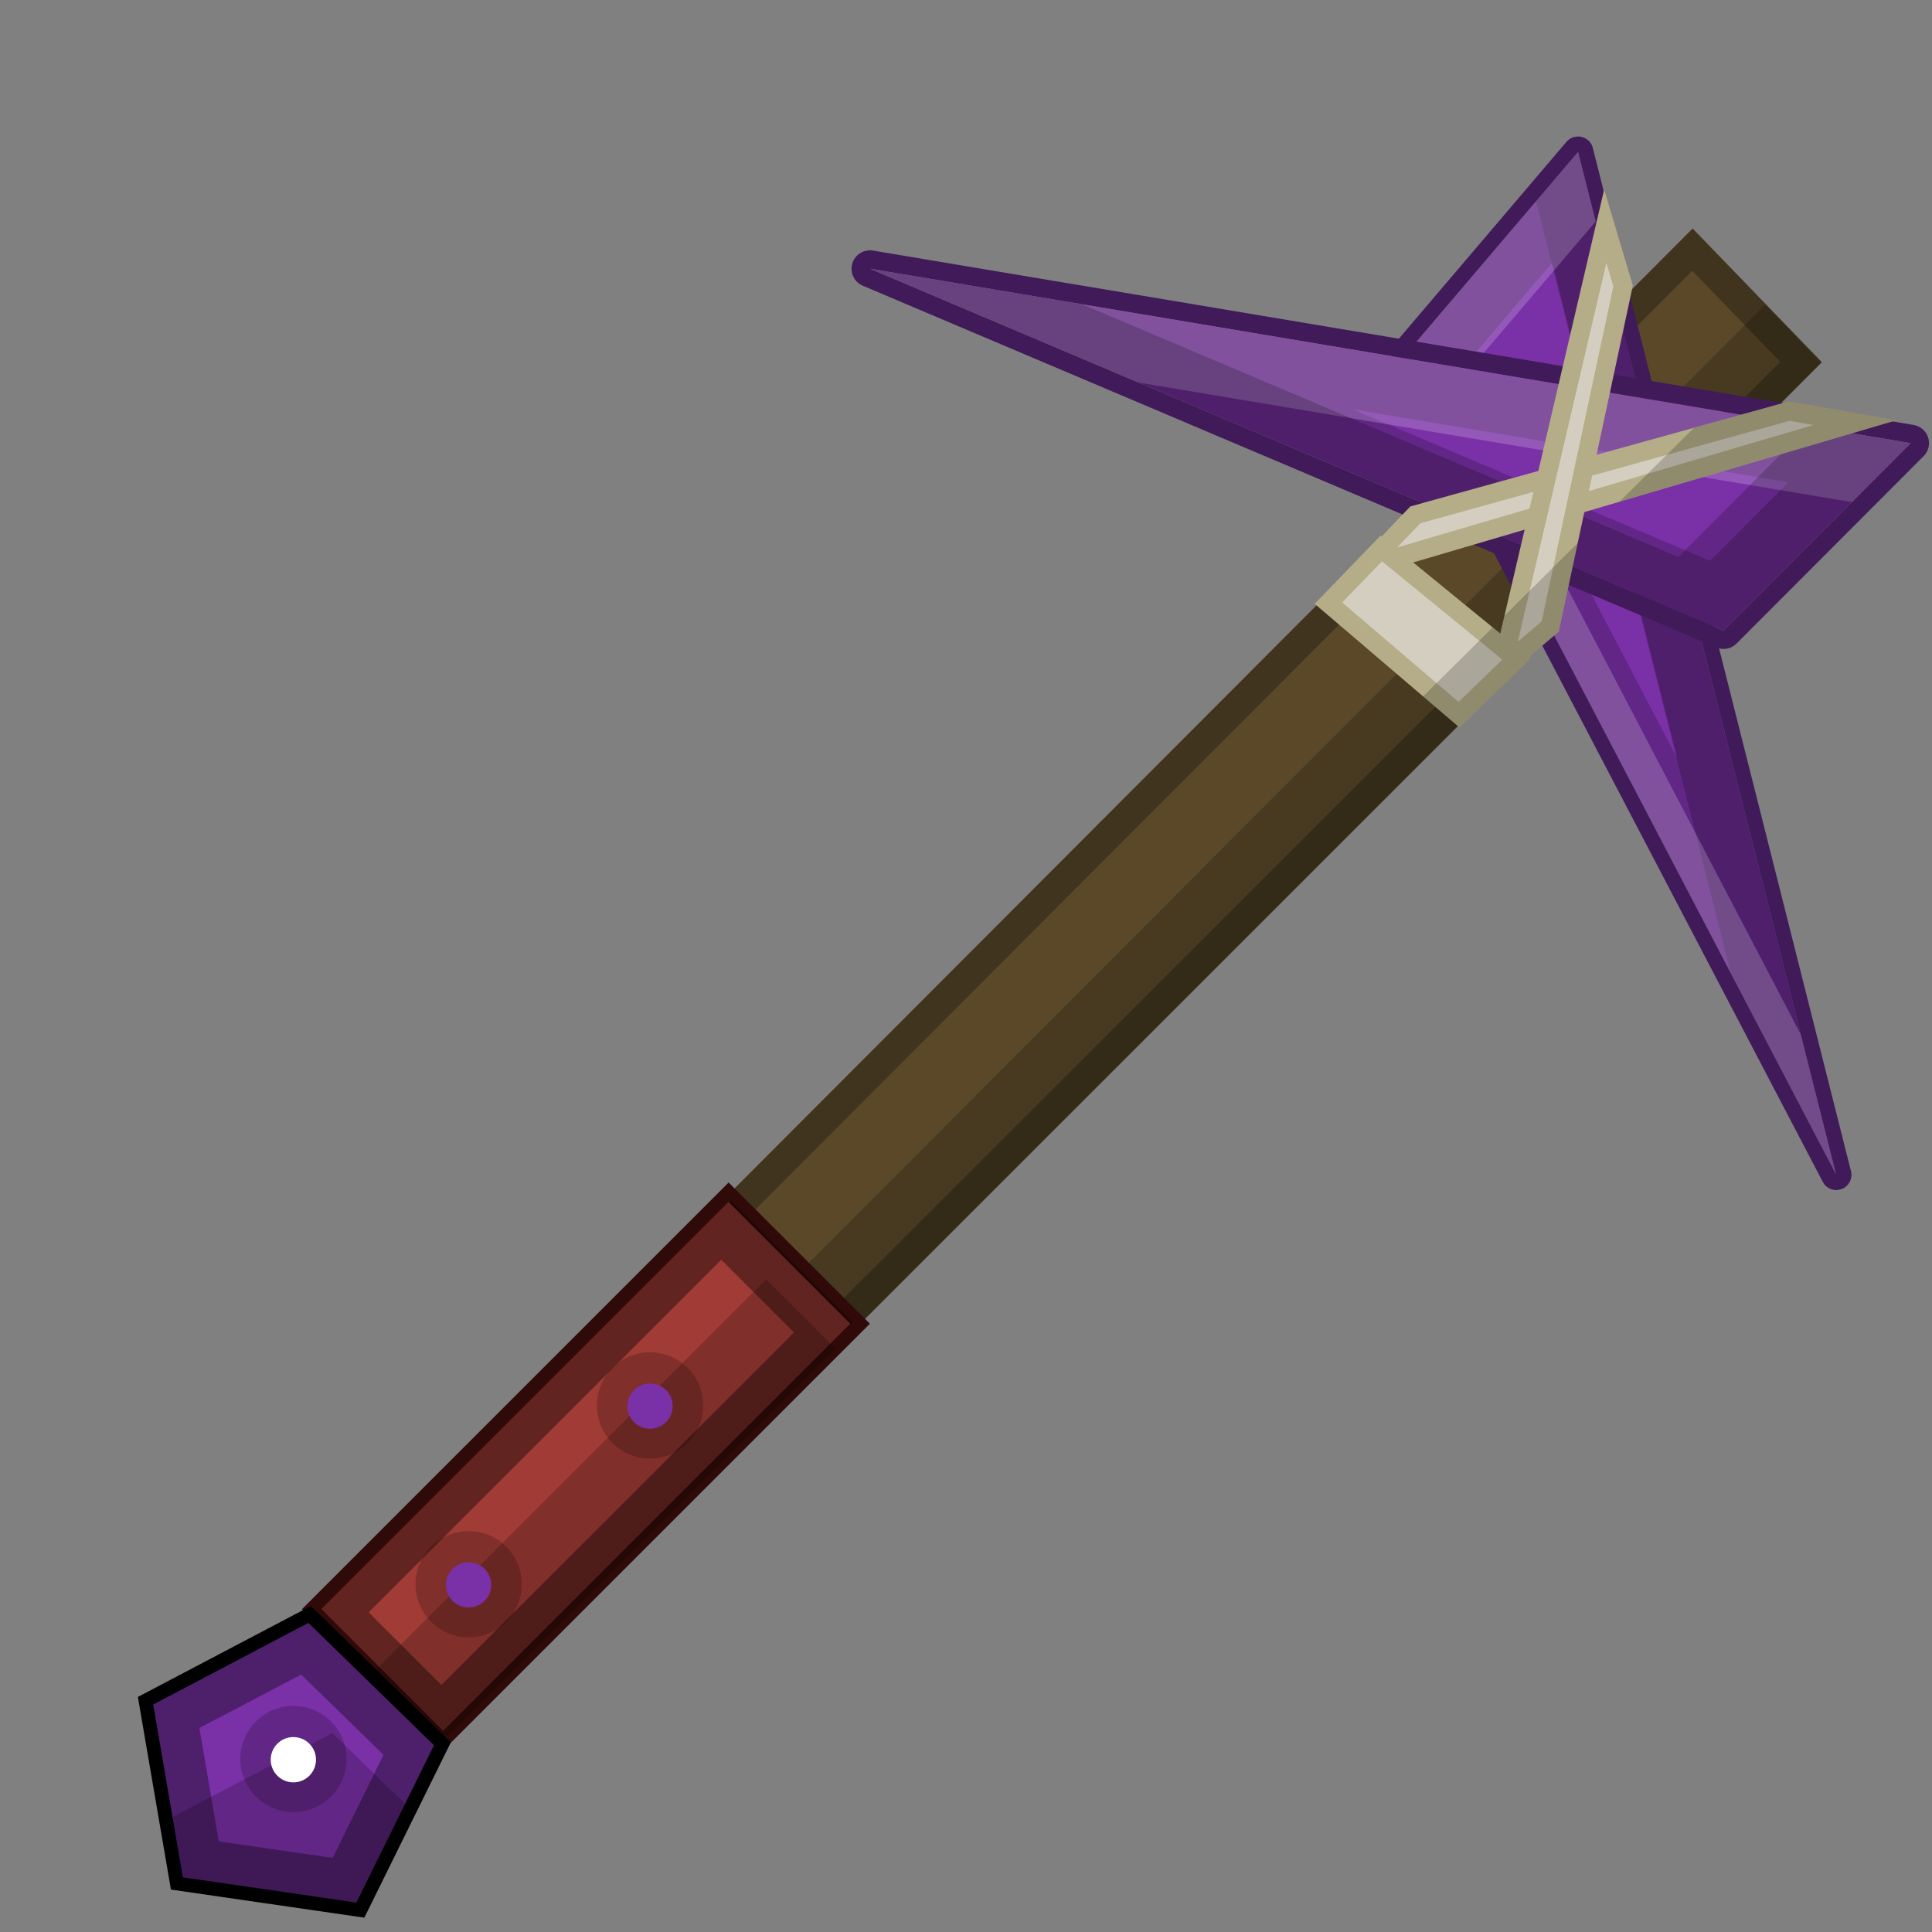 <?xml version="1.0" encoding="UTF-8" standalone="no"?>
<!-- Created with Inkscape (http://www.inkscape.org/) -->

<svg
   xmlns:dc="http://purl.org/dc/elements/1.1/"
   xmlns:cc="http://creativecommons.org/ns#"
   xmlns:rdf="http://www.w3.org/1999/02/22-rdf-syntax-ns#"
   xmlns:svg="http://www.w3.org/2000/svg"
   xmlns="http://www.w3.org/2000/svg"
   xmlns:sodipodi="http://sodipodi.sourceforge.net/DTD/sodipodi-0.dtd"
   xmlns:inkscape="http://www.inkscape.org/namespaces/inkscape"
   width="512"
   height="512"
   id="svg2"
   version="1.1"
   inkscape:version="0.48.4 r9939"
   sodipodi:docname="ObsidianPickaxe.svg">
  <rect width="100%" height="100%" fill="#808080" stroke="none"/>
  <defs
     id="defs4" />
  <sodipodi:namedview
     id="base"
     pagecolor="#ffffff"
     bordercolor="#666666"
     borderopacity="1.0"
     inkscape:pageopacity="0.0"
     inkscape:pageshadow="2"
     inkscape:zoom="1"
     inkscape:cx="254.48379"
     inkscape:cy="296.876"
     inkscape:document-units="px"
     inkscape:current-layer="g3042"
     showgrid="false"
     fit-margin-top="0"
     fit-margin-left="0"
     fit-margin-right="0"
     fit-margin-bottom="0"
     inkscape:window-width="1301"
     inkscape:window-height="744"
     inkscape:window-x="65"
     inkscape:window-y="24"
     inkscape:window-maximized="1">
    <inkscape:grid
       type="xygrid"
       id="grid3096"
       empspacing="8"
       visible="true"
       enabled="true"
       snapvisiblegridlinesonly="true" />
  </sodipodi:namedview>
  <g
     inkscape:label="Layer 1"
     inkscape:groupmode="layer"
     id="layer1"
     transform="translate(-236,-121.505)">
    <g
       id="g4000">
      <path
         sodipodi:nodetypes="ccccc"
         transform="translate(236,121.505)"
         inkscape:connector-curvature="0"
         id="path3034"
         d="M 448.571,60.572 60.714,449.143 95.383,483.342 482.815,95.982 z"
         style="fill:#5a4829;fill-opacity:1;stroke:none" />
      <path
         id="path3034-6"
         transform="translate(236,121.505)"
         d="M 448.563,60.563 60.719,449.156 95.375,483.344 482.813,95.969 z m -0.094,11.188 23.312,24.156 L 95.312,472.281 71.844,449.125 z"
         style="fill:#000000;fill-opacity:0.275;stroke:none"
         inkscape:connector-curvature="0"
         sodipodi:nodetypes="cccccccccc" />
      <path
         id="path3034-2"
         transform="translate(236,121.505)"
         d="M 467.75,80.781 80.531,468.719 95.375,483.344 482.625,96.156 z"
         style="fill:#000000;fill-opacity:0.196;stroke:none"
         inkscape:connector-curvature="0"
         sodipodi:nodetypes="ccccc" />
    </g>
    <path
       style="fill:#7a30a7;fill-opacity:1;stroke:none"
       d="M 654.219,161.725 608.756,215.135 722.638,432.837 z"
       id="path2999-5"
       inkscape:connector-curvature="0"
       sodipodi:nodetypes="cccc" />
    <path
       style="fill:#000000;fill-opacity:0.196;stroke:none"
       d="M 418.219 40.219 L 372.75 93.625 L 486.625 311.344 L 418.219 40.219 z M 411.375 69.594 L 444.531 201.062 L 389.312 95.5 L 411.375 69.594 z "
       transform="translate(236,121.505)"
       id="path2999-5-4" />
    <path
       style="fill:#000000;fill-opacity:0.196;stroke:none"
       d="M 418.219 40.219 L 407.062 53.312 L 458.688 257.906 L 486.625 311.344 L 418.219 40.219 z "
       transform="translate(236,121.505)"
       id="path2999-5-8" />
    <path
       style="fill:#ffffff;fill-opacity:0.196;stroke:none"
       d="M 418.219 40.219 L 372.75 93.625 L 486.625 311.344 L 477.219 274.125 L 386.75 101.125 L 422.875 58.688 L 418.219 40.219 z "
       transform="translate(236,121.505)"
       id="path2999-5-6" />
    <path
       style="fill:#411a59;fill-opacity:1;stroke:none"
       d="M 230.406 66.344 A 4.879 4.879 0 0 0 228.656 75.719 L 454.875 171.594 A 4.879 4.879 0 0 0 460.219 170.531 L 509.781 120.875 A 4.879 4.879 0 0 0 507.156 112.625 L 231.375 66.406 A 4.879 4.879 0 0 0 230.406 66.344 z M 230.562 71.219 L 506.344 117.438 L 456.781 167.094 L 230.562 71.219 z "
       transform="translate(236,121.505)"
       id="path4245" />
    <path
       style="fill:#411a59;fill-opacity:1;stroke:none"
       d="M 417.906 36.188 C 418.408 36.121 414.384 36.724 417.125 36.312 C 416.447 36.526 417.135 36.342 416.375 36.594 C 415.742 37.023 416.427 36.454 415.719 37.031 C 415.533 37.196 415.471 37.229 415.469 37.219 C 415.493 37.196 415.556 37.136 415.125 37.594 L 369.656 91 C 369.613 91.051 369.508 91.165 369.469 91.219 C 369.43 91.272 369.348 91.412 369.312 91.469 C 369.277 91.525 369.187 91.691 369.156 91.75 C 369.126 91.809 369.058 91.939 369.031 92 C 369.005 92.061 368.959 92.218 368.938 92.281 C 368.916 92.344 368.861 92.53 368.844 92.594 C 368.827 92.658 368.793 92.81 368.781 92.875 C 368.769 92.94 368.726 93.121 368.719 93.188 C 368.712 93.254 368.721 93.402 368.719 93.469 C 368.717 93.535 368.716 93.715 368.719 93.781 C 368.721 93.848 368.711 94.028 368.719 94.094 C 368.726 94.16 368.769 94.31 368.781 94.375 C 368.794 94.44 368.826 94.592 368.844 94.656 C 368.861 94.72 368.915 94.906 368.938 94.969 C 368.96 95.031 369.005 95.189 369.031 95.25 C 369.058 95.311 369.156 95.441 369.188 95.5 L 483.062 313.219 C 483.081 313.254 483.136 313.34 483.156 313.375 C 483.177 313.41 483.228 313.498 483.25 313.531 C 483.272 313.565 483.32 313.655 483.344 313.688 C 483.367 313.72 483.413 313.812 483.438 313.844 C 483.462 313.875 483.536 313.938 483.562 313.969 C 483.589 313.999 483.66 314.096 483.688 314.125 C 483.715 314.154 483.783 314.222 483.812 314.25 C 483.842 314.278 483.939 314.348 483.969 314.375 C 483.999 314.402 484.062 314.444 484.094 314.469 C 484.125 314.494 484.217 314.57 484.25 314.594 C 484.283 314.617 484.341 314.665 484.375 314.688 C 484.409 314.71 484.497 314.761 484.531 314.781 C 484.566 314.802 484.652 314.856 484.688 314.875 C 484.723 314.894 484.839 314.951 484.875 314.969 C 484.911 314.986 484.994 315.015 485.031 315.031 C 485.068 315.047 485.15 315.111 485.188 315.125 C 485.225 315.139 485.337 315.175 485.375 315.188 C 485.413 315.2 485.524 315.208 485.562 315.219 C 485.601 315.229 485.68 315.272 485.719 315.281 C 485.758 315.29 485.867 315.305 485.906 315.312 C 485.946 315.32 486.054 315.338 486.094 315.344 C 486.134 315.349 486.21 315.34 486.25 315.344 C 486.29 315.347 486.397 315.373 486.438 315.375 C 486.478 315.377 486.585 315.375 486.625 315.375 C 486.665 315.375 486.772 315.377 486.812 315.375 C 486.853 315.373 486.96 315.348 487 315.344 C 487.04 315.34 487.148 315.349 487.188 315.344 C 487.227 315.338 487.304 315.32 487.344 315.312 C 487.383 315.305 487.492 315.259 487.531 315.25 C 487.57 315.241 487.68 315.23 487.719 315.219 C 487.757 315.208 487.837 315.169 487.875 315.156 C 487.913 315.144 488.025 315.108 488.062 315.094 C 488.1 315.079 488.182 315.047 488.219 315.031 C 488.256 315.015 488.37 314.986 488.406 314.969 C 488.442 314.951 488.527 314.894 488.562 314.875 C 488.598 314.856 488.684 314.802 488.719 314.781 C 488.753 314.76 488.842 314.71 488.875 314.688 C 488.908 314.665 488.999 314.618 489.031 314.594 C 489.064 314.57 489.125 314.494 489.156 314.469 C 489.187 314.443 489.282 314.37 489.312 314.344 C 489.343 314.317 489.409 314.247 489.438 314.219 C 489.466 314.191 489.535 314.123 489.562 314.094 C 489.59 314.064 489.661 313.999 489.688 313.969 C 489.714 313.938 489.788 313.844 489.812 313.812 C 489.837 313.781 489.883 313.689 489.906 313.656 C 489.93 313.623 489.978 313.565 490 313.531 C 490.022 313.497 490.073 313.41 490.094 313.375 C 490.114 313.34 490.169 313.254 490.188 313.219 C 490.206 313.183 490.264 313.068 490.281 313.031 C 490.298 312.995 490.328 312.912 490.344 312.875 C 490.359 312.838 490.393 312.757 490.406 312.719 C 490.42 312.681 490.457 312.57 490.469 312.531 C 490.481 312.493 490.521 312.383 490.531 312.344 C 490.541 312.305 490.554 312.227 490.562 312.188 C 490.571 312.148 490.587 312.04 490.594 312 C 490.6 311.96 490.62 311.852 490.625 311.812 C 490.63 311.773 490.653 311.665 490.656 311.625 C 490.659 311.585 490.655 311.509 490.656 311.469 C 490.658 311.429 490.657 311.321 490.656 311.281 C 490.656 311.241 490.659 311.134 490.656 311.094 C 490.654 311.054 490.629 310.946 490.625 310.906 C 490.621 310.866 490.631 310.759 490.625 310.719 C 490.619 310.679 490.602 310.571 490.594 310.531 C 490.586 310.492 490.541 310.414 490.531 310.375 L 422.125 39.25 C 422.116 39.212 422.105 39.1 422.094 39.062 C 422.083 39.025 422.044 38.943 422.031 38.906 C 422.019 38.869 421.983 38.786 421.969 38.75 C 421.954 38.714 421.922 38.598 421.906 38.562 C 421.89 38.527 421.83 38.441 421.812 38.406 C 421.795 38.371 421.769 38.284 421.75 38.25 C 421.731 38.216 421.677 38.127 421.656 38.094 C 421.636 38.061 421.584 38.001 421.562 37.969 C 421.541 37.937 421.492 37.844 421.469 37.812 C 421.446 37.781 421.368 37.718 421.344 37.688 C 421.319 37.657 421.276 37.56 421.25 37.531 C 421.224 37.502 421.152 37.434 421.125 37.406 C 421.098 37.378 421.028 37.308 421 37.281 C 420.972 37.255 420.873 37.182 420.844 37.156 C 420.814 37.131 420.749 37.087 420.719 37.062 C 420.688 37.038 420.625 36.96 420.594 36.938 C 420.562 36.915 420.47 36.865 420.438 36.844 C 420.405 36.822 420.315 36.77 420.281 36.75 C 420.248 36.73 420.159 36.675 420.125 36.656 C 420.091 36.638 420.004 36.611 419.969 36.594 C 419.934 36.577 419.848 36.515 419.812 36.5 C 419.777 36.485 419.693 36.451 419.656 36.438 C 419.62 36.424 419.537 36.387 419.5 36.375 C 419.463 36.363 419.35 36.354 419.312 36.344 C 419.275 36.333 419.194 36.29 419.156 36.281 C 419.118 36.272 419.007 36.257 418.969 36.25 C 418.931 36.243 418.851 36.224 418.812 36.219 C 418.774 36.213 418.664 36.191 418.625 36.188 C 418.586 36.184 418.476 36.19 418.438 36.188 C 418.399 36.185 418.32 36.188 418.281 36.188 C 418.242 36.187 418.133 36.186 418.094 36.188 C 418.061 36.188 417.984 36.185 417.938 36.188 C 417.928 36.188 417.913 36.187 417.906 36.188 z M 418.219 40.219 L 486.625 311.344 L 372.75 93.625 L 418.219 40.219 z "
       transform="translate(236,121.505)"
       id="path4293" />
    <path
       style="fill:#7a30a7;fill-opacity:1;stroke:none"
       d="m 742.341,238.944 -49.551,49.641 -226.211,-95.873 z"
       id="path2999"
       inkscape:connector-curvature="0"
       sodipodi:nodetypes="cccc" />
    <path
       style="fill:#000000;fill-opacity:0.196;stroke:none"
       d="M 230.562 71.219 L 456.781 167.094 L 506.344 117.438 L 230.562 71.219 z M 358.438 108.469 L 473.938 127.812 L 453.188 148.625 L 358.438 108.469 z "
       transform="translate(236,121.505)"
       id="path2999-7" />
    <path
       style="fill:#ffffff;fill-opacity:0.196;stroke:none"
       d="M 230.562 71.219 L 301.719 101.375 L 490.75 133.062 L 506.344 117.438 L 230.562 71.219 z "
       transform="translate(236,121.505)"
       id="path2999-0" />
    <path
       style="fill:#000000;fill-opacity:0.196;stroke:none"
       d="M 230.562 71.219 L 456.781 167.094 L 506.344 117.438 L 479.375 112.906 L 444.781 147.594 L 286.812 80.656 L 230.562 71.219 z "
       transform="translate(236,121.505)"
       id="path2999-01" />
    <path
       style="fill:#d3cec0;fill-opacity:1;stroke:#b4ad87;stroke-width:5;stroke-linecap:butt;stroke-linejoin:miter;stroke-miterlimit:4.8;stroke-opacity:1;stroke-dasharray:none"
       d="m 710.132,230.466 17.399,3.052 -129.559,38.128 13.114,-13.705 z"
       id="path4005-4"
       inkscape:connector-curvature="0"
       sodipodi:nodetypes="ccccc" />
    <path
       style="fill:#d3cec0;fill-opacity:1;stroke:#b4ad87;stroke-width:5;stroke-linecap:butt;stroke-linejoin:miter;stroke-miterlimit:4.2;stroke-opacity:1;stroke-dasharray:none"
       d="m 666.141,197.265 -4.726,-15.808 -27.345,116.893 12.739,-10.79 z"
       id="path4005"
       inkscape:connector-curvature="0"
       sodipodi:nodetypes="ccccc" />
    <path
       style="color:#000000;fill:#000000;fill-opacity:0.196;fill-rule:nonzero;stroke:none;stroke-width:5;marker:none;visibility:visible;display:inline;overflow:visible;enable-background:accumulate"
       d="M 418.094 143.938 L 398.688 163.188 L 395.625 176.281 L 393.906 183.656 L 399.688 178.75 L 412.438 167.969 L 413.062 167.406 L 413.25 166.594 L 418.094 143.938 z "
       transform="translate(236,121.505)"
       id="rect4466-5" />
    <path
       style="fill:#d3cec0;fill-opacity:1;stroke:#b4ad87;stroke-width:5;stroke-linecap:butt;stroke-linejoin:miter;stroke-miterlimit:4;stroke-opacity:1;stroke-dasharray:none"
       d="m 602.037,266.862 35.86,29.294 -15.246,14.741 -34.598,-29.547 z"
       id="path4036"
       inkscape:connector-curvature="0"
       sodipodi:nodetypes="ccccc" />
    <g
       transform="translate(86.963,-88.334)"
       id="g3042">
      <rect
         transform="matrix(0.707,-0.707,0.707,0.707,0,0)"
         y="613.815"
         x="-286.186"
         height="49.279"
         width="156.291"
         id="rect3879-0"
         style="color:#000000;fill:#a03b35;fill-opacity:1;fill-rule:nonzero;stroke:#2f0a09;stroke-width:3.662;stroke-opacity:1;marker:none;visibility:visible;display:inline;overflow:visible;enable-background:accumulate" />
      <path
         inkscape:connector-curvature="0"
         id="rect3879-0-0"
         d="m 342.584,527.998 -108.401,108.401 32.317,32.317 108.401,-108.401 -32.317,-32.317 z m -2.406,15.681 19.275,19.275 -93.445,93.416 -19.275,-19.246 93.445,-93.445 z"
         style="color:#000000;fill:#000000;fill-opacity:0.392;fill-rule:nonzero;stroke:none;stroke-width:3.662;marker:none;visibility:visible;display:inline;overflow:visible;enable-background:accumulate" />
      <path
         inkscape:connector-curvature="0"
         transform="translate(141.714,232.934)"
         id="rect3879-0-3"
         d="M 210.375,315.938 106.406,419.906 124.812,438.312 228.781,334.344 210.375,315.938 z"
         style="color:#000000;fill:#000000;fill-opacity:0.196;fill-rule:nonzero;stroke:none;stroke-width:3.662;marker:none;visibility:visible;display:inline;overflow:visible;enable-background:accumulate" />
      <g
         transform="translate(166.072,38.571)"
         id="g3842">
        <path
           sodipodi:type="star"
           style="color:#000000;fill:#7a30a7;fill-opacity:1;fill-rule:nonzero;stroke:#000000;stroke-width:4;stroke-miterlimit:4;stroke-opacity:1;stroke-dasharray:none;marker:none;visibility:visible;display:inline;overflow:visible;enable-background:accumulate"
           id="path2997-8"
           sodipodi:sides="5"
           sodipodi:cx="82.327431"
           sodipodi:cy="447.09769"
           sodipodi:r1="45.678699"
           sodipodi:r2="39.67952"
           sodipodi:arg1="-1.4265537"
           sodipodi:arg2="-0.79823514"
           inkscape:flatsided="true"
           inkscape:rounded="0"
           inkscape:randomized="0"
           d="m 88.893,401.893 38.455,37.48 -23.762,48.155 -53.141,-7.719 -9.08,-52.925 z"
           transform="matrix(0.915,0,0,0.915,-16.316,231.378)"
           inkscape:transform-center-x="1.1317962"
           inkscape:transform-center-y="-0.87702664" />
        <path
           inkscape:connector-curvature="0"
           style="color:#000000;fill:#000000;fill-opacity:0.357;fill-rule:nonzero;stroke:none;stroke-width:4;marker:none;visibility:visible;display:inline;overflow:visible;enable-background:accumulate"
           d="m 65.065,599.308 -43.514,22.887 8.325,48.434 48.635,7.066 21.771,-44.086 -35.217,-34.302 z m -2.289,15.735 21.828,21.256 -13.475,27.321 -30.182,-4.377 -5.15,-30.039 26.978,-14.161 z"
           id="path2997-8-46" />
        <path
           inkscape:connector-curvature="0"
           id="path2997-8-7"
           d="m 71.049,630.55 -43.5,22.875 2.969,17.312 48,6.969 13.281,-26.938 -20.75,-20.219 z"
           style="color:#000000;fill:#000000;fill-opacity:0.196;fill-rule:nonzero;stroke:none;stroke-width:4;marker:none;visibility:visible;display:inline;overflow:visible;enable-background:accumulate" />
      </g>
      <path
         transform="matrix(0.861,0,0,0.861,150.969,295.026)"
         d="m 104.425,442.489 c 0,9.031 -7.321,16.352 -16.352,16.352 -9.031,0 -16.352,-7.321 -16.352,-16.352 0,-9.031 7.321,-16.352 16.352,-16.352 9.031,0 16.352,7.321 16.352,16.352 z"
         sodipodi:ry="16.351845"
         sodipodi:rx="16.351845"
         sodipodi:cy="442.48889"
         sodipodi:cx="88.072678"
         id="path3849"
         style="color:#000000;fill:#000000;fill-opacity:0.196;fill-rule:nonzero;stroke:none;stroke-width:4;marker:none;visibility:visible;display:inline;overflow:visible;enable-background:accumulate"
         sodipodi:type="arc" />
      <path
         transform="matrix(0.988,0,0,0.985,142.271,240.261)"
         d="m 91.607,442.558 c 0,3.365 -2.718,6.094 -6.071,6.094 -3.353,0 -6.071,-2.728 -6.071,-6.094 0,-3.365 2.718,-6.094 6.071,-6.094 3.353,0 6.071,2.728 6.071,6.094 z"
         sodipodi:ry="6.09375"
         sodipodi:rx="6.0714288"
         sodipodi:cy="442.55804"
         sodipodi:cx="85.535713"
         id="path3847"
         style="color:#000000;fill:#ffffff;fill-opacity:1;fill-rule:nonzero;stroke:none;stroke-width:4;marker:none;visibility:visible;display:inline;overflow:visible;enable-background:accumulate"
         sodipodi:type="arc" />
      <path
         transform="matrix(0.861,0,0,0.861,197.405,248.691)"
         d="m 104.425,442.489 c 0,9.031 -7.321,16.352 -16.352,16.352 -9.031,0 -16.352,-7.321 -16.352,-16.352 0,-9.031 7.321,-16.352 16.352,-16.352 9.031,0 16.352,7.321 16.352,16.352 z"
         sodipodi:ry="16.351845"
         sodipodi:rx="16.351845"
         sodipodi:cy="442.48889"
         sodipodi:cx="88.072678"
         id="path3849-7"
         style="color:#000000;fill:#000000;fill-opacity:0.196;fill-rule:nonzero;stroke:none;stroke-width:4;marker:none;visibility:visible;display:inline;overflow:visible;enable-background:accumulate"
         sodipodi:type="arc" />
      <path
         transform="matrix(0.988,0,0,0.985,188.707,193.926)"
         d="m 91.607,442.558 c 0,3.365 -2.718,6.094 -6.071,6.094 -3.353,0 -6.071,-2.728 -6.071,-6.094 0,-3.365 2.718,-6.094 6.071,-6.094 3.353,0 6.071,2.728 6.071,6.094 z"
         sodipodi:ry="6.09375"
         sodipodi:rx="6.0714288"
         sodipodi:cy="442.55804"
         sodipodi:cx="85.535713"
         id="path3847-1"
         style="color:#000000;fill:#7a30a7;fill-opacity:1;fill-rule:nonzero;stroke:none;stroke-width:4;marker:none;visibility:visible;display:inline;overflow:visible;enable-background:accumulate"
         sodipodi:type="arc" />
      <path
         transform="matrix(0.861,0,0,0.861,245.488,201.314)"
         d="m 104.425,442.489 c 0,9.031 -7.321,16.352 -16.352,16.352 -9.031,0 -16.352,-7.321 -16.352,-16.352 0,-9.031 7.321,-16.352 16.352,-16.352 9.031,0 16.352,7.321 16.352,16.352 z"
         sodipodi:ry="16.351845"
         sodipodi:rx="16.351845"
         sodipodi:cy="442.48889"
         sodipodi:cx="88.072678"
         id="path3849-77"
         style="color:#000000;fill:#000000;fill-opacity:0.196;fill-rule:nonzero;stroke:none;stroke-width:4;marker:none;visibility:visible;display:inline;overflow:visible;enable-background:accumulate"
         sodipodi:type="arc" />
      <path
         transform="matrix(0.988,0,0,0.985,236.79,146.55)"
         d="m 91.607,442.558 c 0,3.365 -2.718,6.094 -6.071,6.094 -3.353,0 -6.071,-2.728 -6.071,-6.094 0,-3.365 2.718,-6.094 6.071,-6.094 3.353,0 6.071,2.728 6.071,6.094 z"
         sodipodi:ry="6.09375"
         sodipodi:rx="6.0714288"
         sodipodi:cy="442.55804"
         sodipodi:cx="85.535713"
         id="path3847-6"
         style="color:#000000;fill:#7a30a7;fill-opacity:1;fill-rule:nonzero;stroke:none;stroke-width:4;marker:none;visibility:visible;display:inline;overflow:visible;enable-background:accumulate"
         sodipodi:type="arc" />
    </g>
    <path
       style="color:#000000;fill:#000000;fill-opacity:0.196;fill-rule:nonzero;stroke:none;stroke-width:5;marker:none;visibility:visible;display:inline;overflow:visible;enable-background:accumulate"
       d="M 474 106.406 L 473.469 106.562 L 448.938 113.375 L 429.156 132.969 L 492.25 114.406 L 502.469 111.406 L 491.969 109.562 L 474.562 106.5 L 474 106.406 z "
       transform="translate(236,121.505)"
       id="rect4466" />
    <path
       style="color:#000000;fill:#000000;fill-opacity:0.196;fill-rule:nonzero;stroke:none;stroke-width:5;marker:none;visibility:visible;display:inline;overflow:visible;enable-background:accumulate"
       d="M 395.562 166.281 L 377.125 184.562 L 385.031 191.312 L 386.75 192.781 L 388.375 191.188 L 403.625 176.469 L 405.656 174.5 L 403.469 172.719 L 395.562 166.281 z "
       transform="translate(236,121.505)"
       id="rect4466-2" />
  </g>
</svg>

